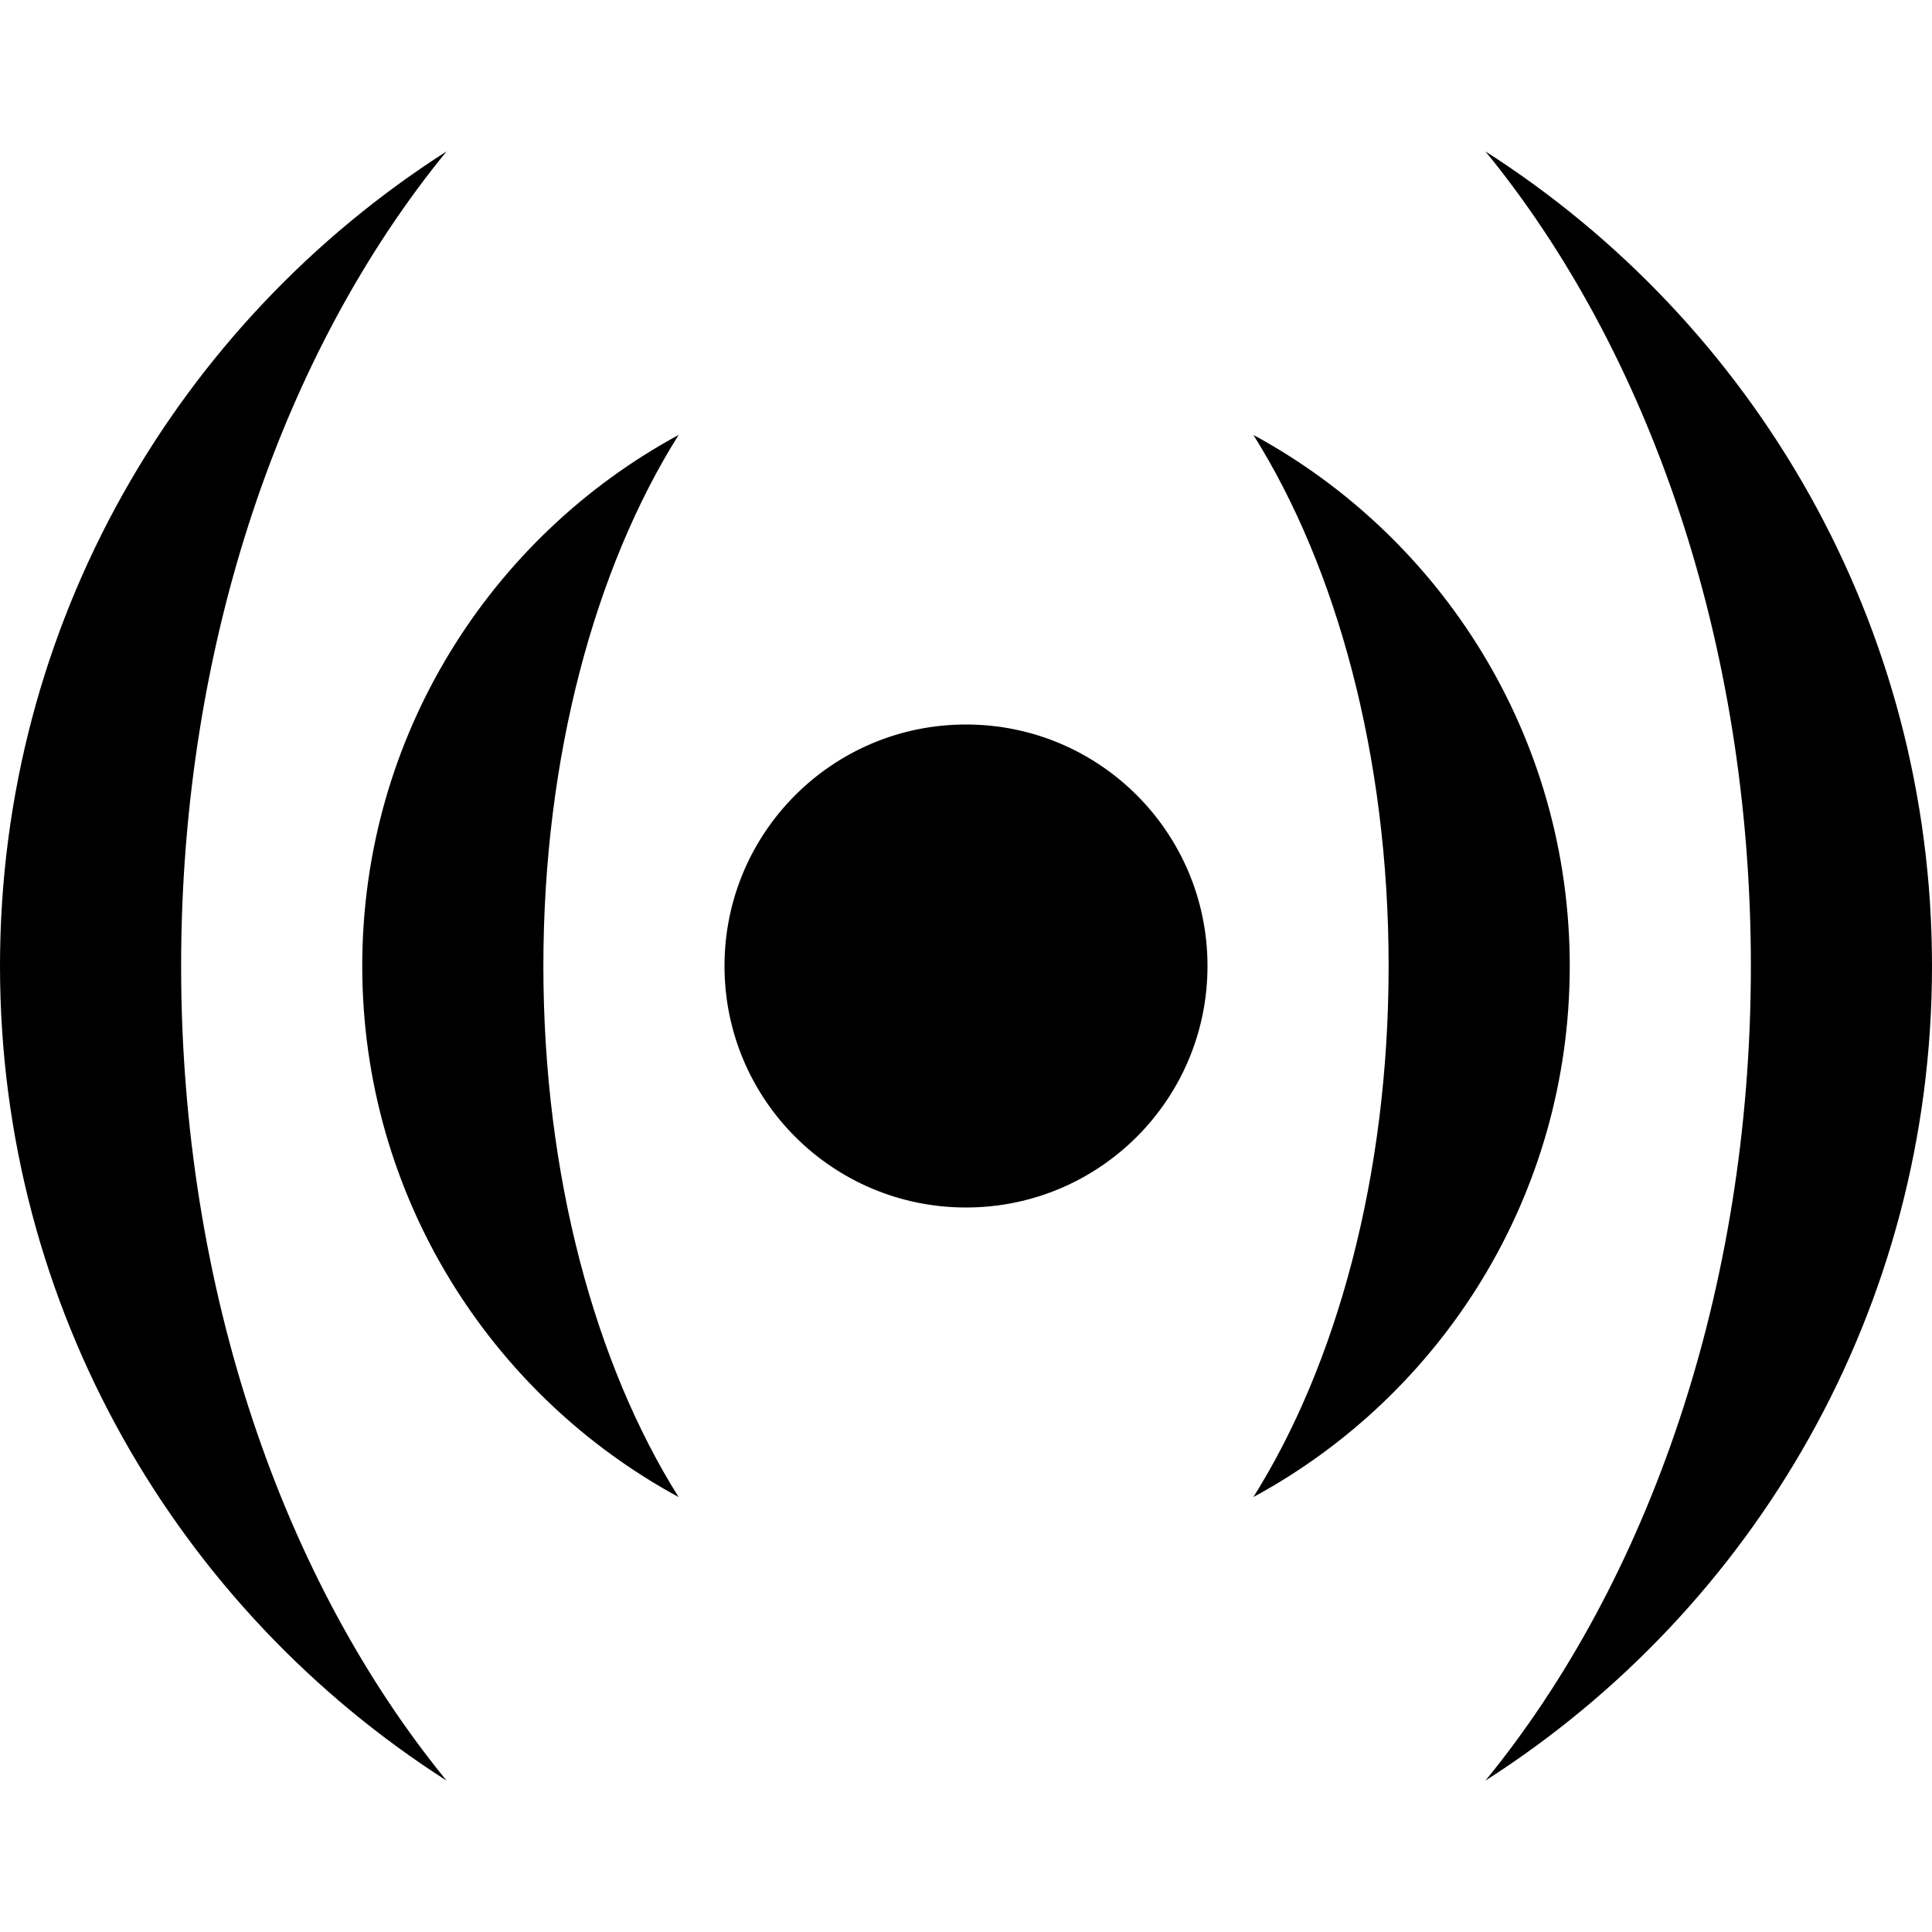 <svg width="24" height="24" viewBox="0 0 24 24" fill="none" xmlns="http://www.w3.org/2000/svg">
<path d="M9 12C9 10.342 10.342 9 12 9C13.658 9 15 10.342 15 12C15 13.658 13.658 15 12 15C10.342 15 9 13.658 9 12ZM15.57 5.403C17.91 6.672 19.5 9.15 19.5 12C19.5 14.85 17.912 17.328 15.57 18.597C16.604 16.953 17.25 14.607 17.25 12C17.25 9.393 16.604 7.047 15.57 5.403ZM6.75 12C6.75 14.607 7.396 16.953 8.43 18.597C6.09 17.328 4.5 14.85 4.5 12C4.5 9.15 6.088 6.672 8.43 5.403C7.396 7.047 6.75 9.393 6.75 12ZM2.25 12C2.25 16.029 3.525 19.645 5.547 22.119C2.212 19.988 0 16.253 0 12C0 7.747 2.211 4.012 5.547 1.881C3.525 4.354 2.25 7.971 2.25 12ZM18.453 1.881C21.788 4.012 24 7.747 24 12C24 16.253 21.789 19.988 18.453 22.119C20.475 19.645 21.75 16.029 21.75 12C21.75 7.971 20.475 4.354 18.453 1.881Z" fill="black"/>
</svg>
